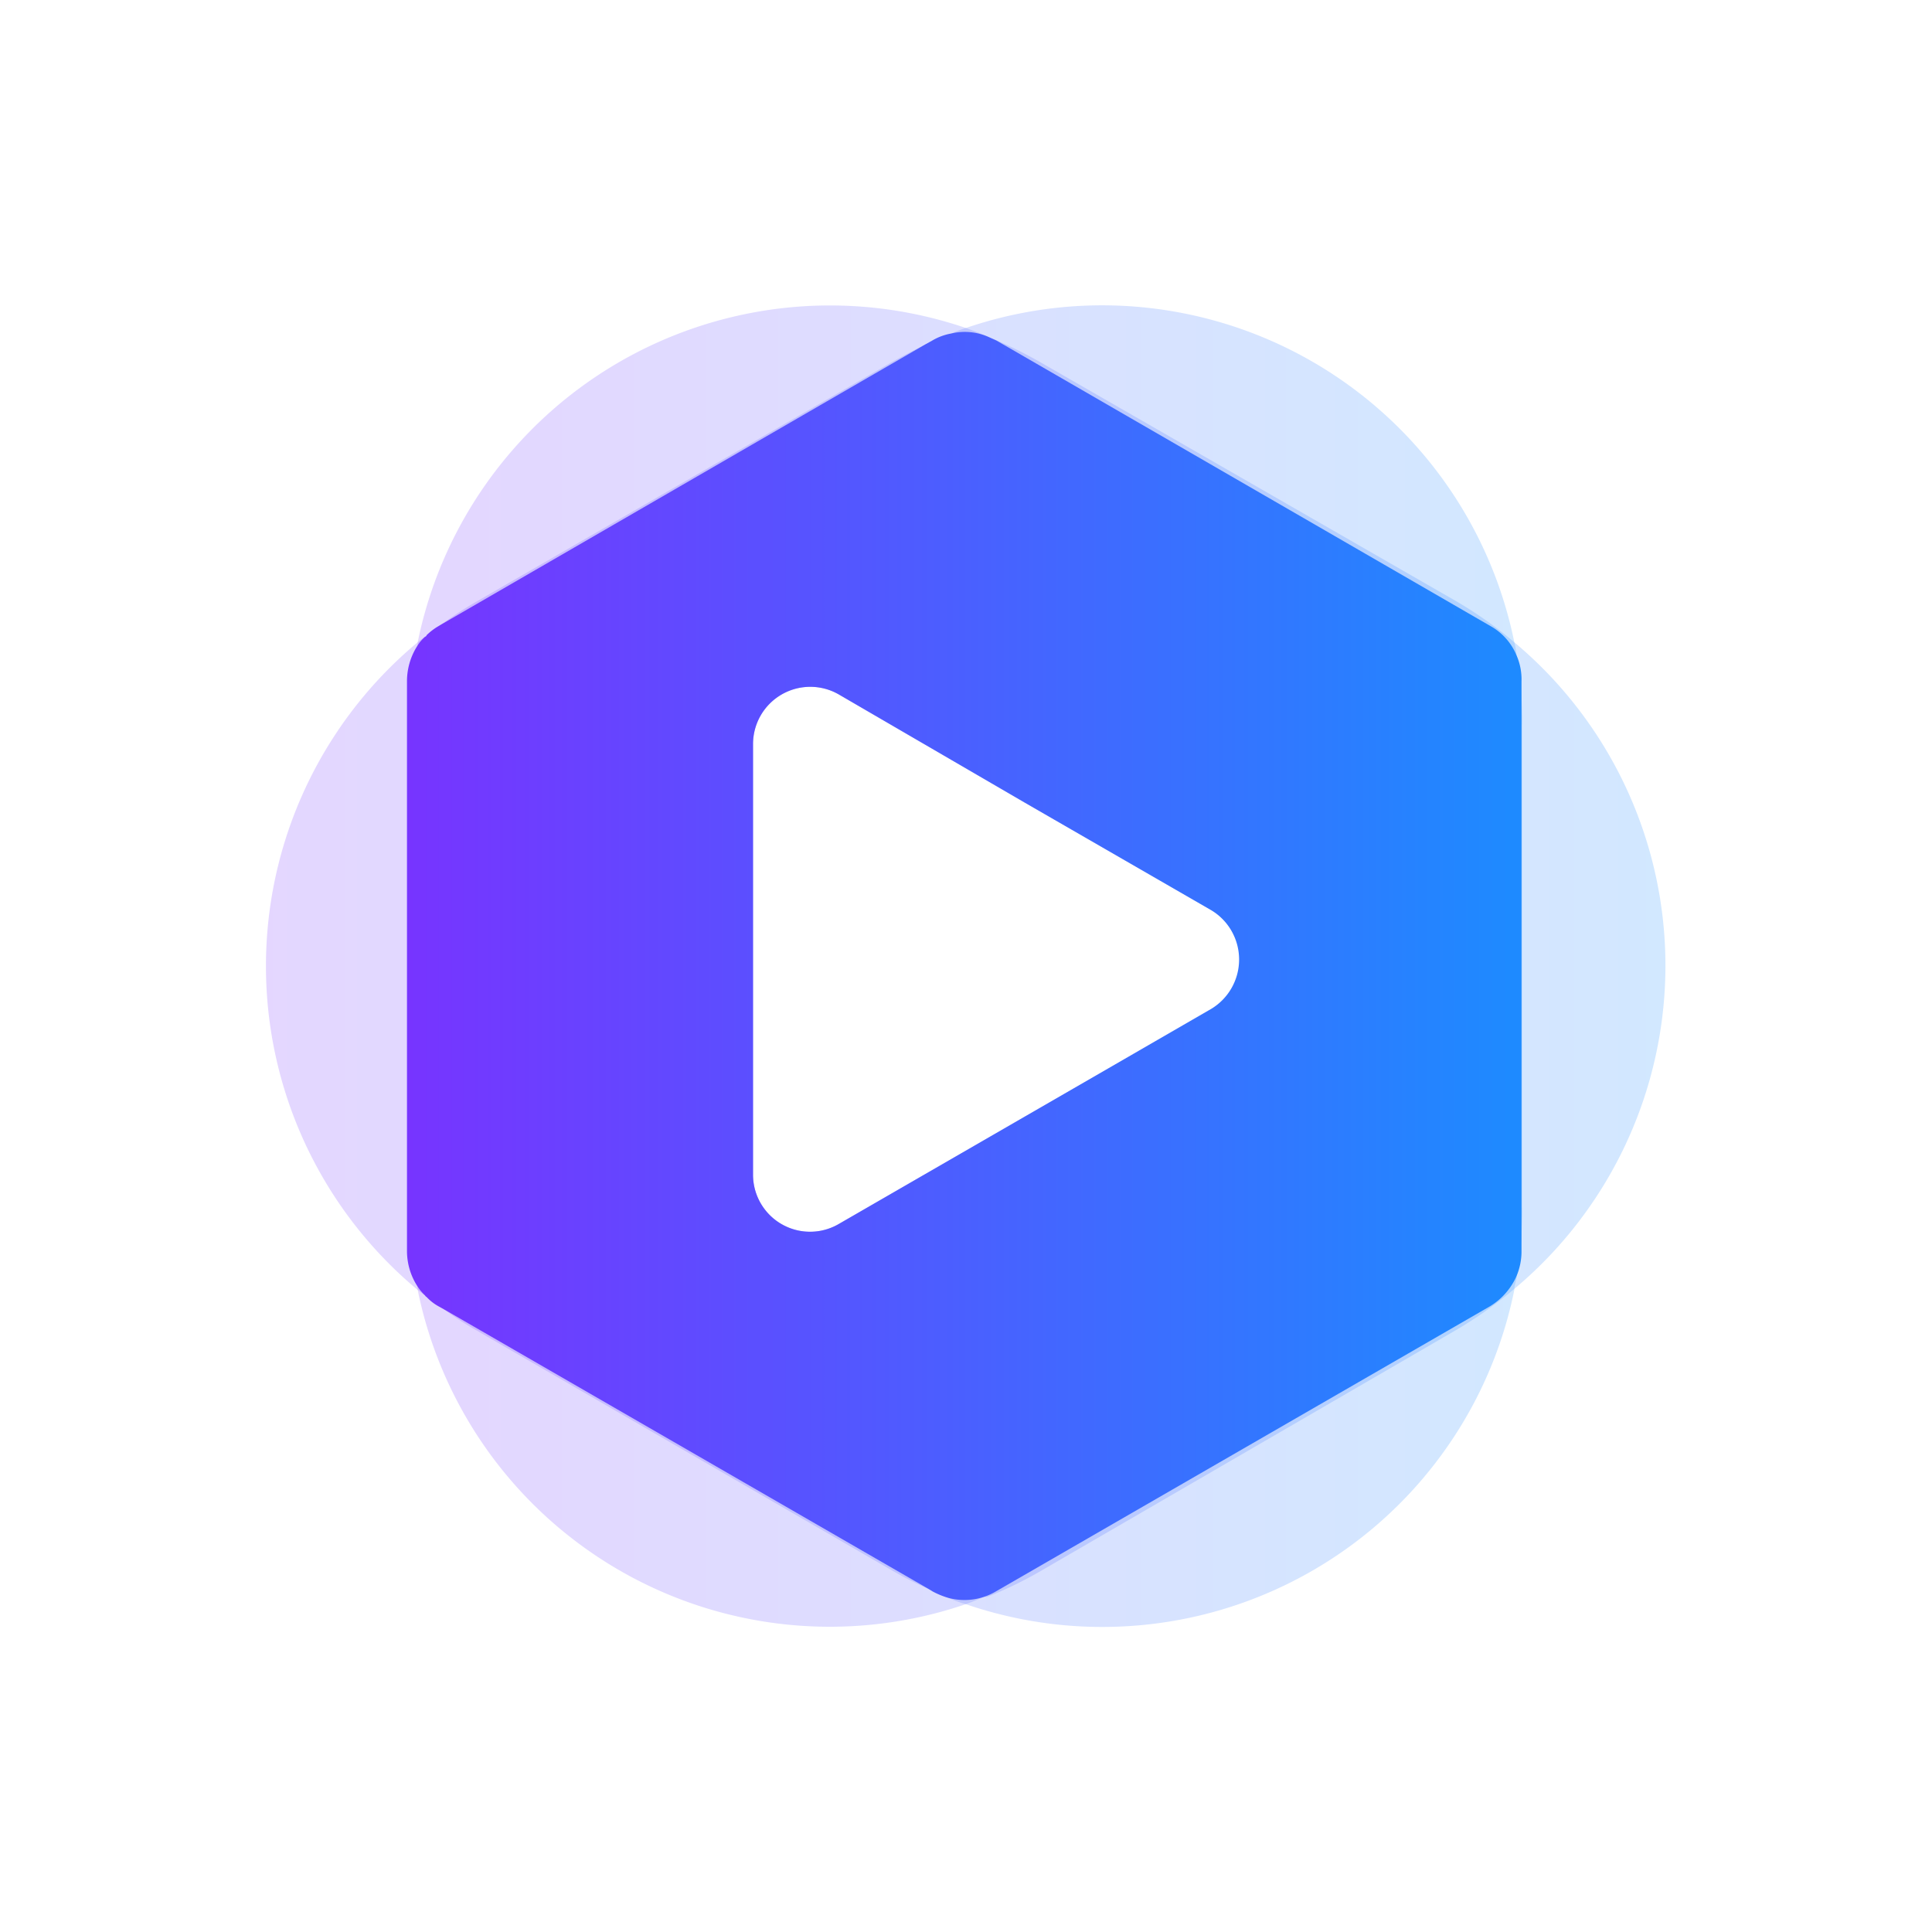 <svg id="Layer_1" data-name="Layer 1" xmlns="http://www.w3.org/2000/svg" xmlns:xlink="http://www.w3.org/1999/xlink" viewBox="0 0 93.85 93.85"><defs><style>.cls-1,.cls-2{opacity:0.2;}.cls-1{fill:url(#linear-gradient);}.cls-2{fill:url(#linear-gradient-2);}.cls-3{fill:url(#linear-gradient-3);}</style><linearGradient id="linear-gradient" x1="19.9" y1="46.93" x2="80.93" y2="46.93" gradientUnits="userSpaceOnUse"><stop offset="0" stop-color="#7734ff"/><stop offset="0.99" stop-color="#1e8aff"/></linearGradient><linearGradient id="linear-gradient-2" x1="12.92" y1="46.93" x2="73.96" y2="46.93" xlink:href="#linear-gradient"/><linearGradient id="linear-gradient-3" x1="19.77" y1="46.92" x2="73.94" y2="46.92" xlink:href="#linear-gradient"/></defs><path class="cls-1" d="M73.56,31.2a20,20,0,0,0-2.83-2L50.51,17.58A22,22,0,0,0,48,16.36c-.36-.16-.73-.3-1.09-.43A20.44,20.44,0,0,0,20.29,31.2a.78.78,0,0,0,0,.21,20.93,20.93,0,0,0-.35,3.84V58.6a20.93,20.93,0,0,0,.35,3.84.85.85,0,0,0,0,.22A20.43,20.43,0,0,0,46.93,77.92c.29-.1.58-.23.88-.35l.15,0a19.23,19.23,0,0,0,2.55-1.23L70.73,64.61a20.8,20.8,0,0,0,2.83-2A20.47,20.47,0,0,0,73.56,31.2ZM49.8,39l9.05,5.22a2.8,2.8,0,0,1,0,4.83L49.8,54.23l-9.06,5.23a2.77,2.77,0,0,1-4.16-2.4V36.15a2.78,2.78,0,0,1,4.16-2.42Z"/><path class="cls-2" d="M73.94,34.69a19.24,19.24,0,0,0-.27-2.85,3.57,3.57,0,0,0-.11-.64A20.43,20.43,0,0,0,46.93,15.93a4.59,4.59,0,0,0-.7.27c-.43.16-.85.34-1.28.54s-1.07.54-1.61.84L23.12,29.24a18.24,18.24,0,0,0-1.66,1.08,8.66,8.66,0,0,0-.74.54s0,.05-.07.07a4.22,4.22,0,0,0-.36.27,20.47,20.47,0,0,0,0,31.46c.13.09.23.19.36.27a.16.16,0,0,0,.07.07c.29.21.57.43.86.61a15.6,15.6,0,0,0,1.54,1L43.34,76.29a18.82,18.82,0,0,0,1.79.91,9.68,9.68,0,0,0,.94.42h0a5.53,5.53,0,0,0,.83.3A20.42,20.42,0,0,0,73.56,62.66c0-.22.09-.42.11-.61a19.52,19.52,0,0,0,.27-2.89,5.24,5.24,0,0,0,0-.56V35.25A5.24,5.24,0,0,0,73.94,34.69ZM40.74,59.46a2.77,2.77,0,0,1-4.16-2.4V36.15a2.78,2.78,0,0,1,4.16-2.42L49.8,39l9.05,5.22a2.8,2.8,0,0,1,0,4.83L49.8,54.23Z"/><path class="cls-3" d="M73.67,31.84a2.9,2.9,0,0,0-1.27-1.43l-24-13.87L48,16.36a2.83,2.83,0,0,0-1.79-.16,2.76,2.76,0,0,0-.92.34l-.36.2L21.46,30.32l-.15.09a2.8,2.8,0,0,0-.59.45s0,.05-.07.07a2,2,0,0,0-.4.48,3.19,3.19,0,0,0-.48,1.67V60.79a3.15,3.15,0,0,0,.48,1.65,2.32,2.32,0,0,0,.4.49.16.16,0,0,0,.07.07,2.3,2.3,0,0,0,.59.46l.27.15L45.13,77.2l.18.11a3.91,3.91,0,0,0,.76.31h0a3,3,0,0,0,2.3-.31l24-13.85a3.26,3.26,0,0,0,1.27-1.41,3.07,3.07,0,0,0,.27-1.26V33.08A2.91,2.91,0,0,0,73.67,31.84ZM58.85,49,49.8,54.23l-9.06,5.23a2.77,2.77,0,0,1-4.16-2.4V36.15a2.78,2.78,0,0,1,4.16-2.42L49.8,39l9.05,5.22A2.8,2.8,0,0,1,58.85,49Z"/></svg>